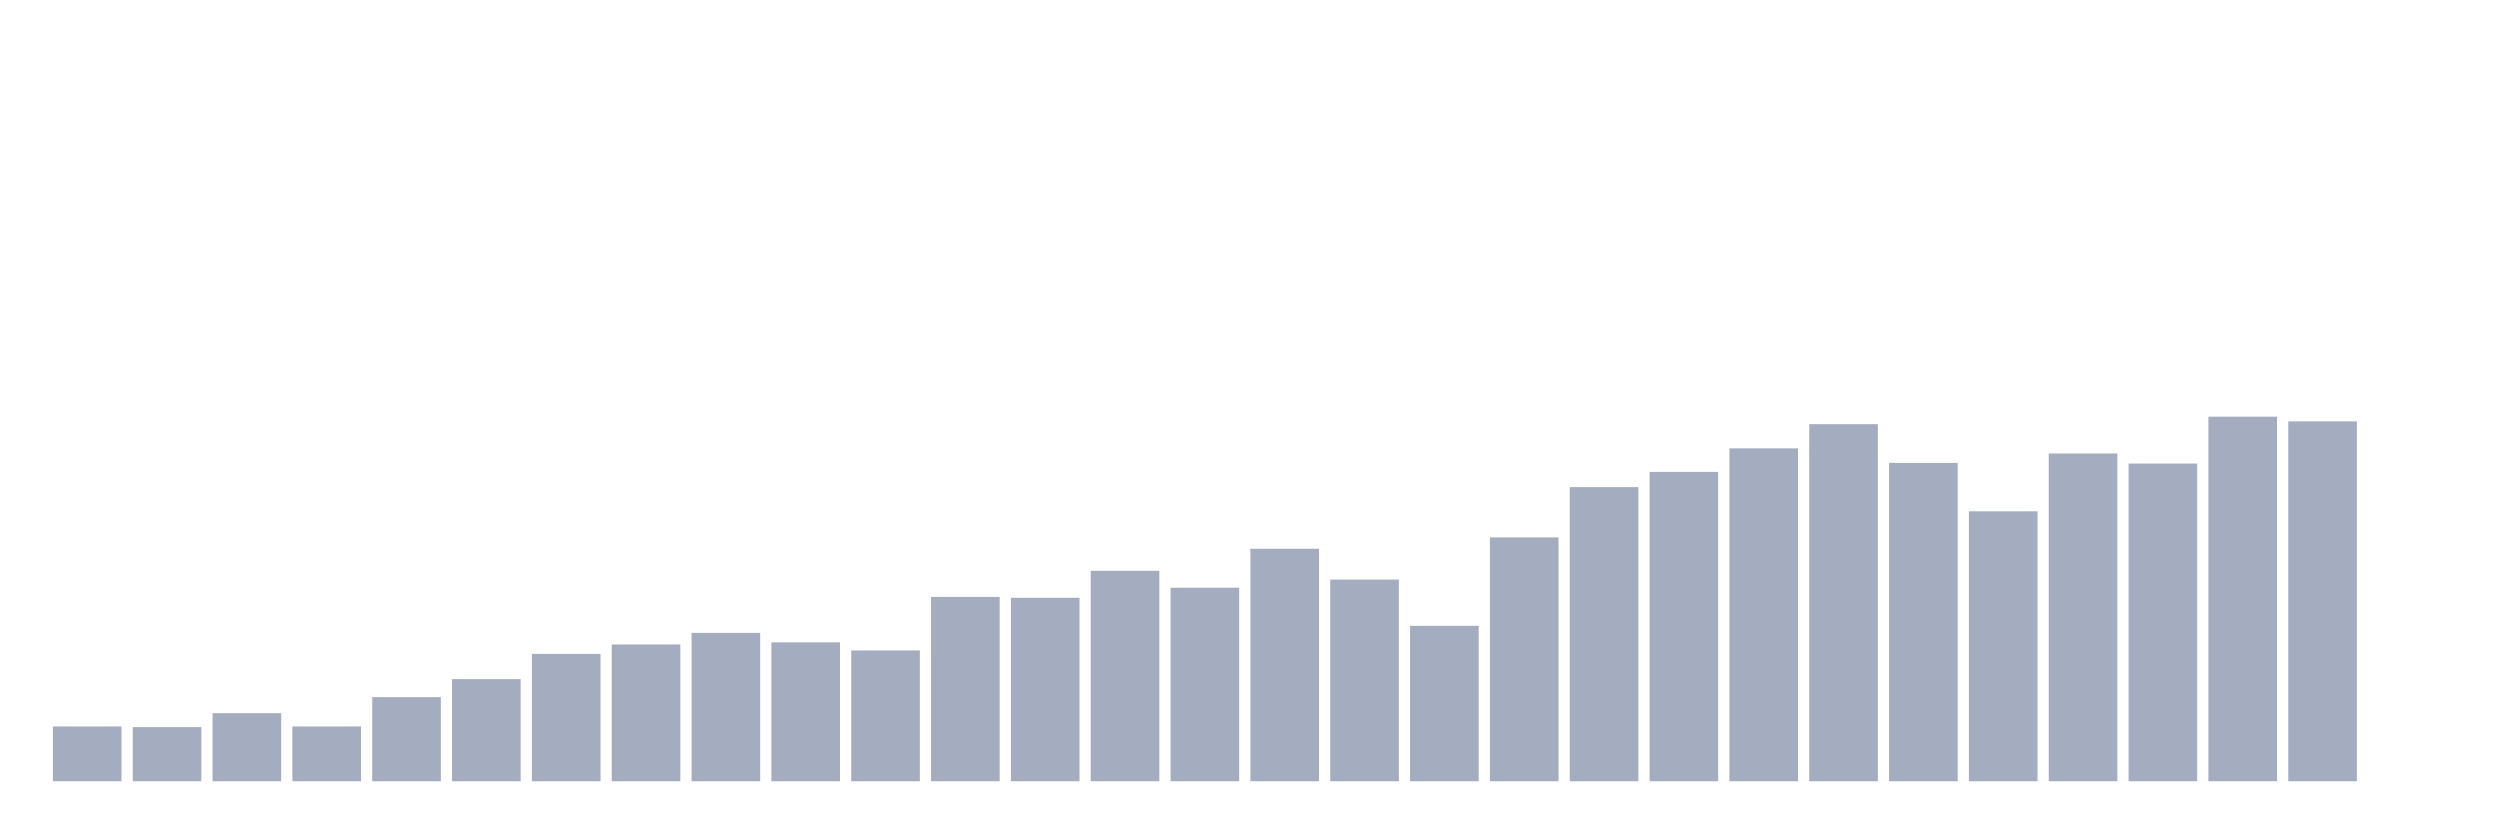 <svg xmlns="http://www.w3.org/2000/svg" viewBox="0 0 480 160"><g transform="translate(10,10)"><rect class="bar" x="0.153" width="13.175" y="129.477" height="10.523" fill="rgb(164,173,192)"></rect><rect class="bar" x="15.482" width="13.175" y="129.601" height="10.399" fill="rgb(164,173,192)"></rect><rect class="bar" x="30.81" width="13.175" y="126.929" height="13.071" fill="rgb(164,173,192)"></rect><rect class="bar" x="46.138" width="13.175" y="129.477" height="10.523" fill="rgb(164,173,192)"></rect><rect class="bar" x="61.466" width="13.175" y="123.846" height="16.154" fill="rgb(164,173,192)"></rect><rect class="bar" x="76.794" width="13.175" y="120.393" height="19.607" fill="rgb(164,173,192)"></rect><rect class="bar" x="92.123" width="13.175" y="115.543" height="24.457" fill="rgb(164,173,192)"></rect><rect class="bar" x="107.451" width="13.175" y="113.735" height="26.265" fill="rgb(164,173,192)"></rect><rect class="bar" x="122.779" width="13.175" y="111.515" height="28.485" fill="rgb(164,173,192)"></rect><rect class="bar" x="138.107" width="13.175" y="113.324" height="26.676" fill="rgb(164,173,192)"></rect><rect class="bar" x="153.436" width="13.175" y="114.885" height="25.115" fill="rgb(164,173,192)"></rect><rect class="bar" x="168.764" width="13.175" y="104.61" height="35.39" fill="rgb(164,173,192)"></rect><rect class="bar" x="184.092" width="13.175" y="104.774" height="35.226" fill="rgb(164,173,192)"></rect><rect class="bar" x="199.42" width="13.175" y="99.595" height="40.405" fill="rgb(164,173,192)"></rect><rect class="bar" x="214.748" width="13.175" y="102.842" height="37.158" fill="rgb(164,173,192)"></rect><rect class="bar" x="230.077" width="13.175" y="95.361" height="44.639" fill="rgb(164,173,192)"></rect><rect class="bar" x="245.405" width="13.175" y="101.28" height="38.72" fill="rgb(164,173,192)"></rect><rect class="bar" x="260.733" width="13.175" y="110.159" height="29.841" fill="rgb(164,173,192)"></rect><rect class="bar" x="276.061" width="13.175" y="93.183" height="46.817" fill="rgb(164,173,192)"></rect><rect class="bar" x="291.39" width="13.175" y="83.523" height="56.477" fill="rgb(164,173,192)"></rect><rect class="bar" x="306.718" width="13.175" y="80.605" height="59.395" fill="rgb(164,173,192)"></rect><rect class="bar" x="322.046" width="13.175" y="76.083" height="63.917" fill="rgb(164,173,192)"></rect><rect class="bar" x="337.374" width="13.175" y="71.439" height="68.561" fill="rgb(164,173,192)"></rect><rect class="bar" x="352.702" width="13.175" y="78.878" height="61.122" fill="rgb(164,173,192)"></rect><rect class="bar" x="368.031" width="13.175" y="88.168" height="51.832" fill="rgb(164,173,192)"></rect><rect class="bar" x="383.359" width="13.175" y="77.07" height="62.93" fill="rgb(164,173,192)"></rect><rect class="bar" x="398.687" width="13.175" y="79.002" height="60.998" fill="rgb(164,173,192)"></rect><rect class="bar" x="414.015" width="13.175" y="70" height="70" fill="rgb(164,173,192)"></rect><rect class="bar" x="429.344" width="13.175" y="70.904" height="69.096" fill="rgb(164,173,192)"></rect><rect class="bar" x="444.672" width="13.175" y="140" height="0" fill="rgb(164,173,192)"></rect></g></svg>